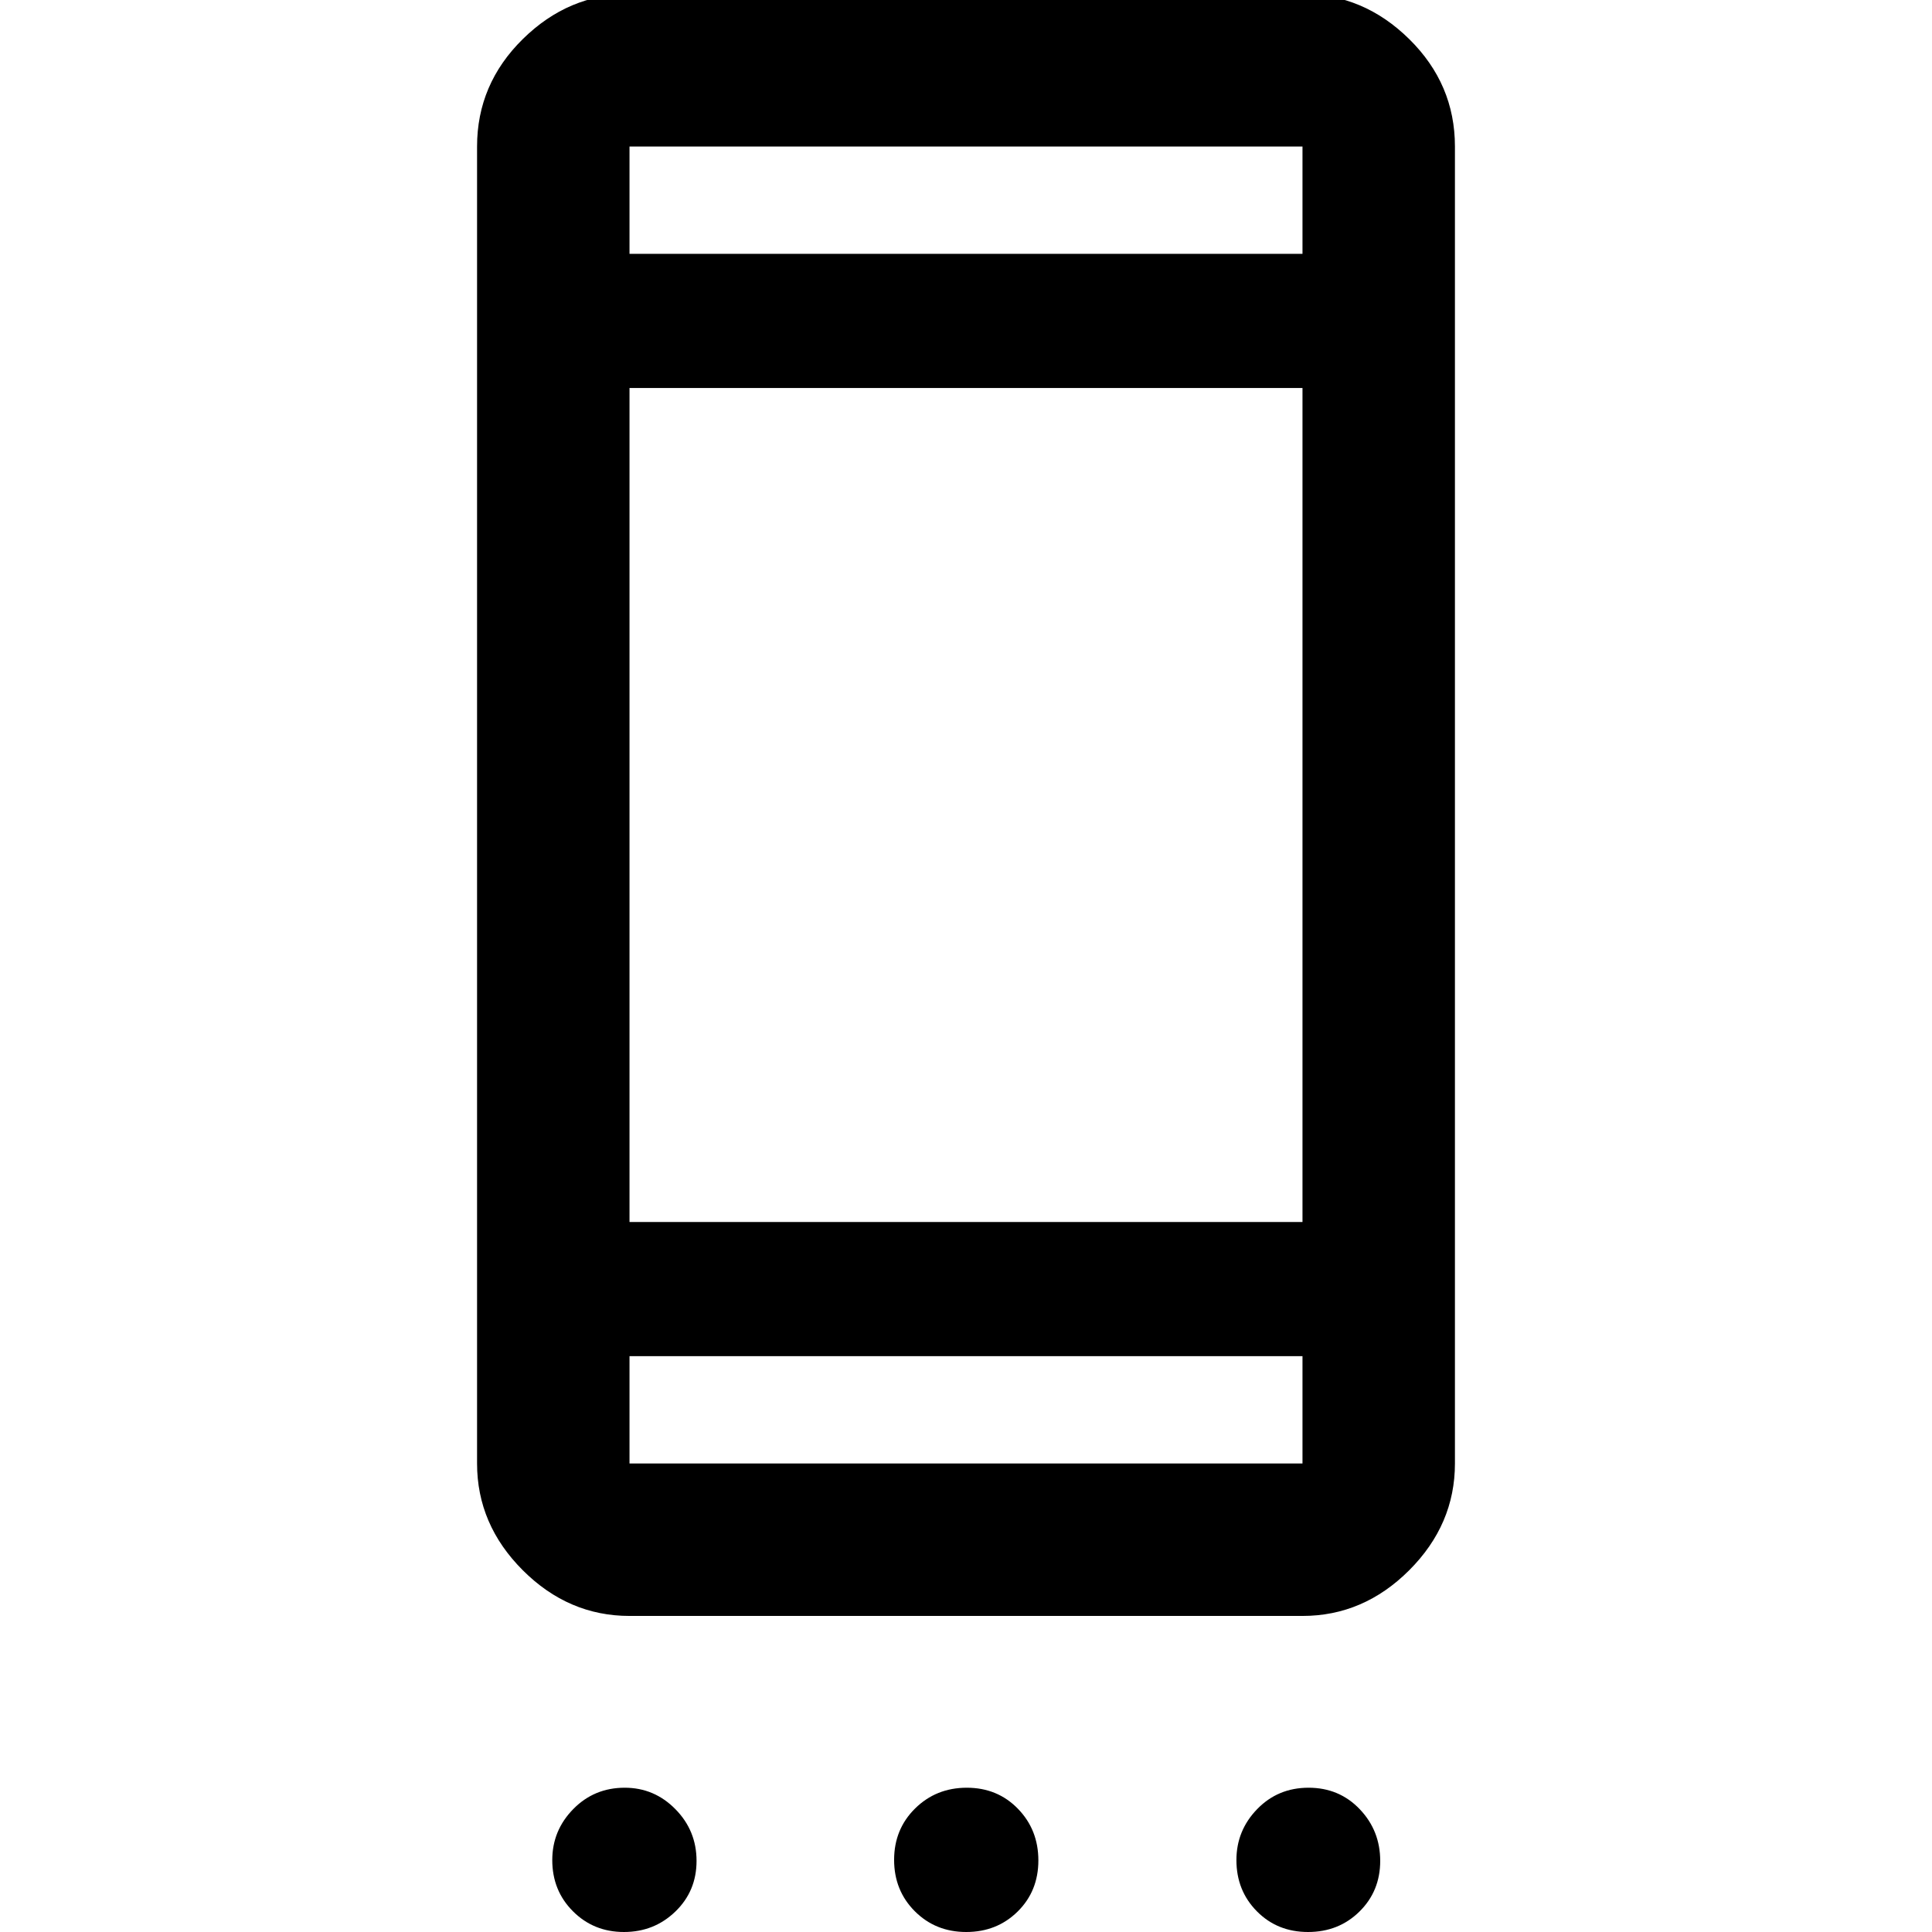 <svg xmlns="http://www.w3.org/2000/svg" height="40" viewBox="0 -960 960 960" width="40"><path d="M310.04 0q-15.03 0-25.32-10.27-10.3-10.28-10.3-25.47 0-14.69 10.41-25.32t25.6-10.63q14.69 0 25.18 10.66 10.5 10.66 10.5 25.69 0 15.02-10.53 25.18Q325.06 0 310.04 0Zm170.07 0q-15.24 0-25.54-10.31-10.29-10.31-10.29-25.55 0-15.23 10.44-25.53 10.45-10.3 25.68-10.3 15.24 0 25.4 10.45 10.16 10.44 10.16 25.68t-10.3 25.4Q495.35 0 480.11 0Zm169.85 0q-15.24 0-25.41-10.27-10.18-10.28-10.18-25.47 0-14.69 10.31-25.32t25.55-10.63q15.23 0 25.41 10.66t10.18 25.69q0 15.02-10.31 25.18T649.96 0ZM312.8-157.05q-30.32 0-53.04-22.71-22.71-22.72-22.71-53.04v-654.4q0-30.99 22.71-53.37 22.72-22.38 53.04-22.38h334.4q30.32 0 53.04 22.38 22.71 22.38 22.71 53.37v654.4q0 30.32-22.71 53.04-22.72 22.71-53.04 22.71H312.8Zm0-75.75h334.4v-53.34H312.8v53.34Zm0-120h334.4v-414.4H312.8v414.4Zm0-481.06h334.4v-53.34H312.8v53.34Zm0 0v-53.34 53.34Zm0 601.06v-53.34 53.34Z"/></svg>